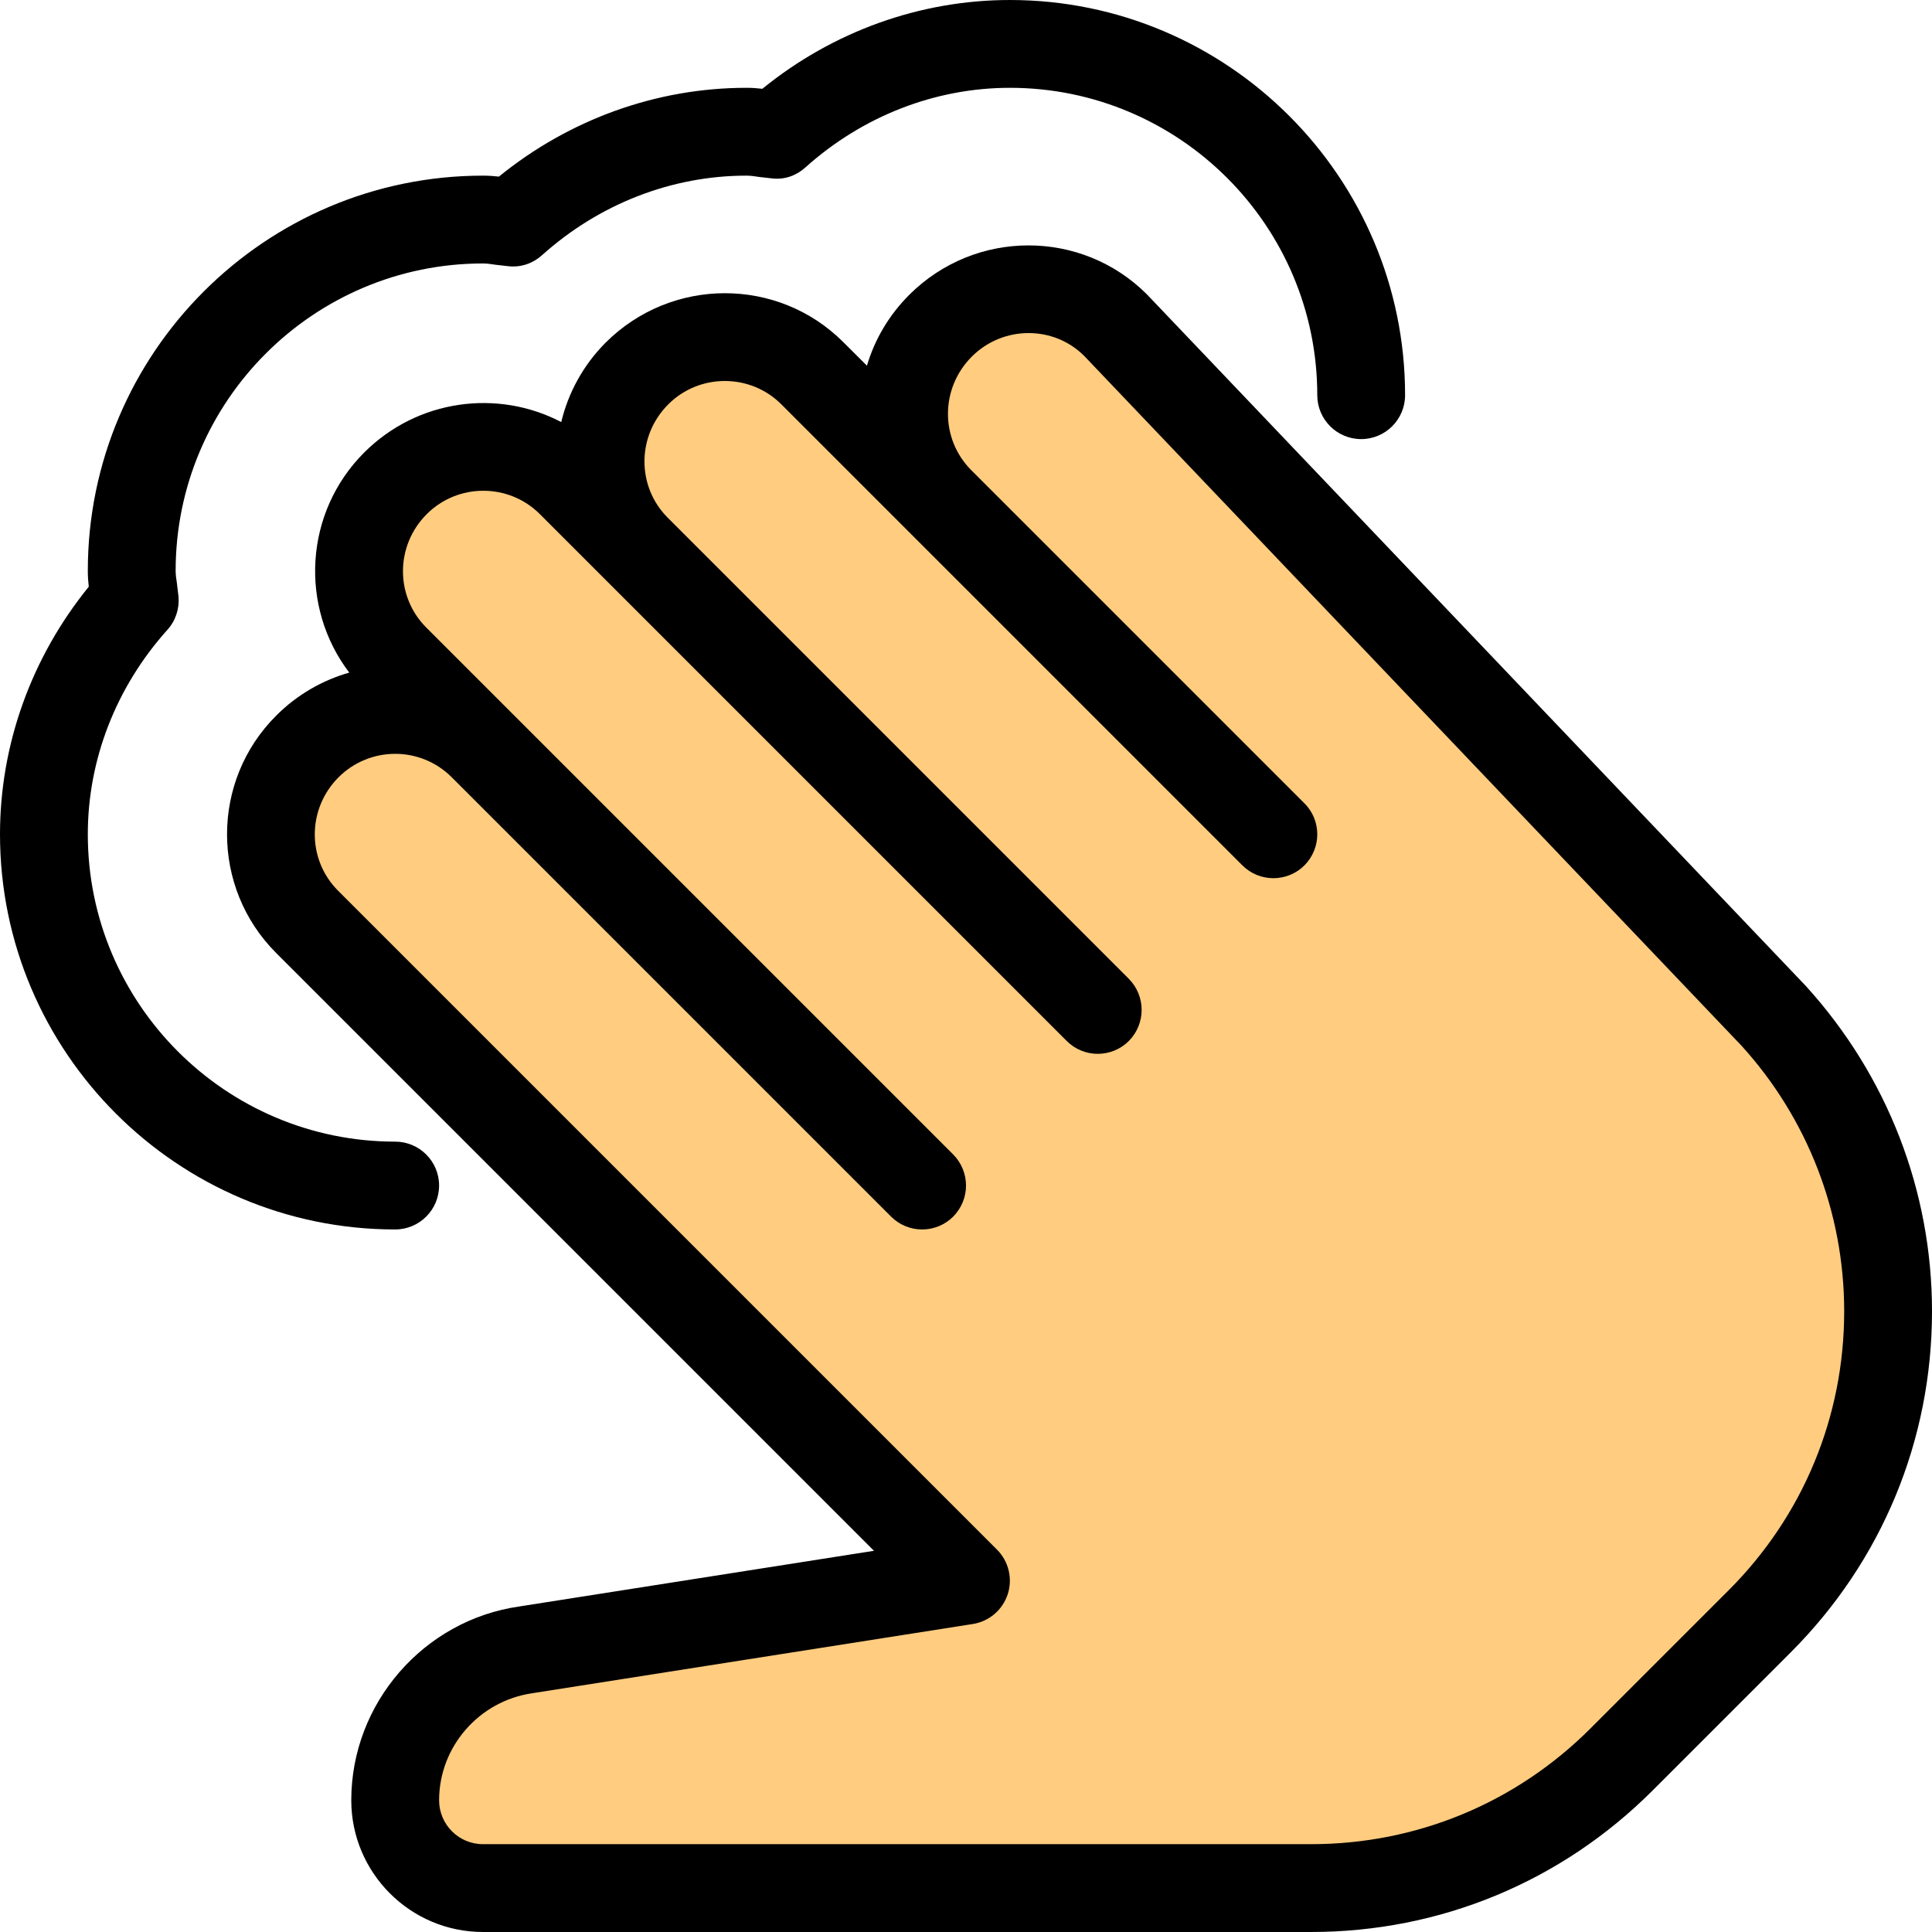 <svg height="469.333pt" viewBox="0 0 469.333 469.333" width="469.333pt" xmlns="http://www.w3.org/2000/svg"><path d="m117.332 458.668h201.152c28.289 0 55.426-11.242 75.438-31.254l33.555-33.559c19.988-19.988 31.211-47.082 31.211-75.328 0-26.516-9.898-52.074-27.734-71.68l-159.871-167.785c-11.754-11.754-30.785-11.754-42.539 0l-.129.125c-11.754 11.758-11.754 30.809 0 42.539l80.918 80.941-112-112c-11.754-11.758-30.781-11.758-42.539 0l-.125.125c-11.758 11.758-11.758 30.785 0 42.539l112 112-128-128c-11.758-11.754-30.785-11.754-42.539 0l-.129.129c-11.754 11.754-11.754 30.785 0 42.539l128 128-106.73-106.73c-11.754-11.754-30.785-11.754-42.539 0l-.129.129c-11.754 11.754-11.754 30.781 0 42.539l160.066 160.062-106.988 16.812c-18.176 2.602-31.68 18.152-31.68 36.52 0 11.777 9.559 21.336 21.332 21.336zm0 0" fill="#ffcc80"/><path d="m318.484 469.332h-201.152c-17.641 0-32-14.355-32-32 0-23.531 17.559-43.754 40.832-47.082l86.145-13.523-145.238-145.238c-15.891-15.895-15.891-41.75 0-57.621 5.121-5.141 11.266-8.621 17.773-10.477-12.16-15.957-10.945-38.891 3.625-53.461 13.016-12.992 32.469-15.445 47.871-7.402 1.688-7.062 5.293-13.781 10.773-19.285 16.023-16 41.879-16 57.75-.129l5.738 5.719c1.898-6.422 5.379-12.309 10.262-17.195 16.023-16.02 41.879-16 57.75-.129l160.043 167.98c19.84 21.824 30.676 49.836 30.676 79.062 0 31.293-12.18 60.715-34.324 82.855l-33.559 33.559c-22.164 22.164-51.625 34.367-82.965 34.367zm-222.484-286.207c-4.969 0-9.941 1.898-13.738 5.676-7.703 7.699-7.703 20.012-.129 27.582l160.066 160.066c2.836 2.836 3.84 7.039 2.602 10.836-1.258 3.82-4.523 6.613-8.492 7.23l-106.984 16.812c-12.973 1.879-22.656 13.035-22.656 26.004 0 5.891 4.777 10.668 10.664 10.668h201.152c25.645 0 49.75-9.984 67.883-28.117l33.559-33.559c18.113-18.109 28.074-42.195 28.074-67.773 0-23.918-8.875-46.828-24.938-64.512l-159.703-167.598c-7.422-7.402-19.691-7.402-27.285.191-7.699 7.703-7.699 20.012-.129 27.586l80.918 80.918c2.09 2.07 3.137 4.801 3.137 7.531s-1.047 5.461-3.113 7.551c-4.16 4.16-10.926 4.16-15.086 0l-112-112c-7.551-7.551-19.902-7.551-27.453 0-7.703 7.68-7.703 20.012-.129 27.562l112 112c2.07 2.09 3.113 4.82 3.113 7.551s-1.043 5.461-3.113 7.555c-4.16 4.16-10.922 4.16-15.082 0l-128-128c-7.551-7.555-19.906-7.555-27.457 0-7.699 7.68-7.699 20.008-.129 27.562l128 128c2.07 2.09 3.117 4.82 3.117 7.551s-1.047 5.461-3.117 7.551c-4.16 4.16-10.922 4.16-15.082 0l-106.73-106.73c-3.797-3.797-8.77-5.695-13.738-5.695zm0 0"/><path d="m96 298.668c-52.93 0-96-43.074-96-96 0-21.781 7.617-42.965 21.566-60.141-.148-1.258-.234-2.539-.234-3.859 0-52.93 43.074-96 96-96 1.324 0 2.605.086 3.863.234 17.172-13.953 38.355-21.57 60.137-21.57 1.324 0 2.605.086 3.863.234 17.172-13.949 38.355-21.566 60.137-21.566 52.93 0 96 43.07 96 96 0 5.887-4.777 10.668-10.664 10.668-5.891 0-10.668-4.781-10.668-10.668 0-41.172-33.492-74.668-74.668-74.668-18.152 0-35.773 6.871-49.664 19.328-2.176 1.984-5.035 3.031-8.043 2.688l-3.199-.359c-1.023-.152-2.047-.32-3.094-.32-18.152 0-35.773 6.867-49.664 19.328-2.176 1.961-5.012 2.984-8.043 2.688l-3.199-.363c-1.023-.148-2.047-.32-3.094-.32-41.172 0-74.664 33.492-74.664 74.668 0 1.043.168 2.066.32 3.094l.383 3.219c.234 2.922-.727 5.848-2.711 8.023-12.457 13.887-19.328 31.508-19.328 49.664 0 41.172 33.496 74.664 74.668 74.664 5.887 0 10.668 4.781 10.668 10.668s-4.781 10.668-10.668 10.668zm0 0"/></svg>